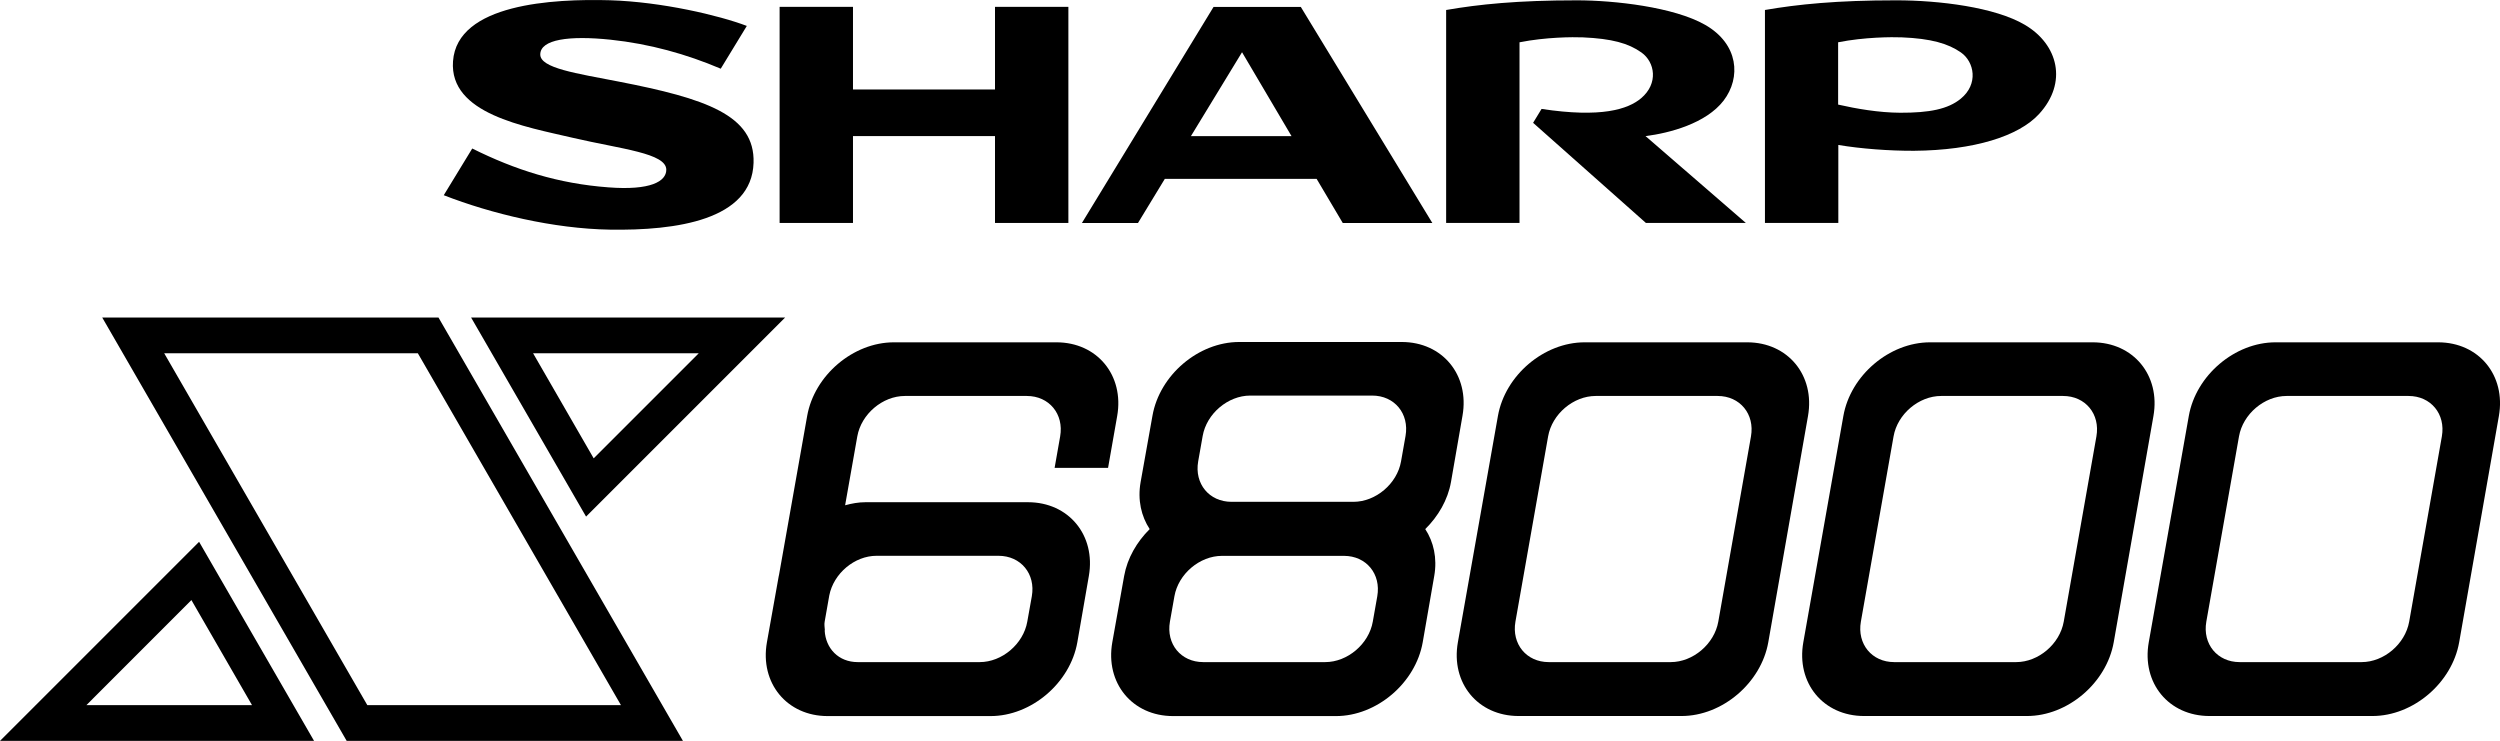<?xml version="1.0" encoding="utf-8"?>
<!-- Generator: Adobe Illustrator 25.0.0, SVG Export Plug-In . SVG Version: 6.00 Build 0)  -->
<svg version="1.1" id="Layer_1" xmlns="http://www.w3.org/2000/svg" xmlns:xlink="http://www.w3.org/1999/xlink" x="0px" y="0px"
	 viewBox="0 0 3840 1138" style="enable-background:new 0 0 3840 1138;" xml:space="preserve">
<style type="text/css">
	.st0{fill:#0097D7;}
	.st1{fill:url(#SVGID_1_);}
	.st2{fill:url(#SVGID_2_);}
	.st3{fill:#F261C7;}
	.st4{fill:#FFFFFF;}
	.st5{fill:url(#SVGID_3_);}
	.st6{fill:url(#SVGID_4_);}
</style>
<g>
	<g>
		<path d="M2683.7,525.8H2434c-62.5,0-122.2,50.7-133.2,113.2l-61.5,347.5c-11.1,62.6,30.7,113.3,93.3,113.3h250.2
			c62.6,0,122.3-50.8,133.3-113.4l61-347.5C2788,576.5,2746.2,525.8,2683.7,525.8z M2566.2,1017h-187.3c-34.3,0-57.2-27.8-51.2-62.1
			l50.2-284.6c6-34.3,38.8-62.1,73.1-62.1h187.3c34.3,0,57.2,27.8,51.2,62.1l-50.2,284.6C2633.2,989.2,2600.5,1017,2566.2,1017z"/>
		<path d="M3214.3,525.8h-249.7c-62.5,0-122.2,50.7-133.2,113.2l-61.5,347.5c-11.1,62.6,30.7,113.3,93.3,113.3h250.2
			c62.6,0,122.3-50.8,133.3-113.4l61-347.5C3318.6,576.5,3276.8,525.8,3214.3,525.8z M3096.8,1017h-187.3
			c-34.3,0-57.2-27.8-51.2-62.1l50.2-284.6c6-34.3,38.8-62.1,73.1-62.1h187.3c34.3,0,57.2,27.8,51.2,62.1l-50.2,284.6
			C3163.8,989.2,3131.1,1017,3096.8,1017z"/>
		<path d="M3744.9,525.8h-249.7c-62.5,0-122.2,50.7-133.2,113.2l-61.5,347.5c-11.1,62.6,30.7,113.3,93.3,113.3H3644
			c62.6,0,122.3-50.8,133.3-113.4l61-347.5C3849.2,576.5,3807.5,525.8,3744.9,525.8z M3627.4,1017h-187.3
			c-34.3,0-57.2-27.8-51.2-62.1l50.2-284.6c6-34.3,38.8-62.1,73.1-62.1h187.3c34.3,0,57.2,27.8,51.2,62.1l-50.2,284.6
			C3694.4,989.2,3661.7,1017,3627.4,1017z"/>
		<path d="M2189.2,812.7c19.9-19.7,34.6-44.7,39.5-72.3l17.7-101.9c11-62.5-30.8-113.2-93.3-113.2h-249.7
			c-62.5,0-122.2,50.7-133.2,113.2L1752,740.4c-4.9,27.6,1,52.6,13.9,72.3c-19.7,19.6-34.3,44.5-39.2,71.9l-18.2,101.9
			c-11.1,62.6,30.7,113.4,93.3,113.4H2052c62.6,0,122.3-50.8,133.3-113.4l17.7-101.9C2207.8,857.1,2202,832.3,2189.2,812.7z
			 M1847.3,669.7c6-34.3,38.8-62.1,73.1-62.1h187.3c34.3,0,57.2,27.8,51.2,62.1l-6.9,39c-6,34.3-38.8,62.1-73.1,62.1h-187.3
			c-34.3,0-57.2-27.8-51.2-62.1L1847.3,669.7z M2108.6,954.9c-6,34.3-38.8,62.1-73.1,62.1h-187.3c-34.3,0-57.2-27.8-51.2-62.1
			l6.9-39c6-34.3,38.8-62.1,73.1-62.1h187.3c34.3,0,57.2,27.8,51.2,62.1L2108.6,954.9z"/>
		<path d="M1579,771.4h-249.7c-10.6,0-21,1.9-31.2,4.7l18.7-105.8c6.1-34.3,38.8-62.1,73.1-62.1h187.3c34.3,0,57.2,27.8,51.2,62.1
			l-8.5,48.3h82.1l14-79.6c11-62.5-30.8-113.2-93.3-113.2h-249.7c-62.5,0-122.2,50.7-133.2,113.2l-43.3,244.5
			c-0.1,0.4-0.2,0.7-0.3,1.1l-18.2,101.9c-11.1,62.6,30.7,113.4,93.3,113.4h250.2c62.6,0,122.3-50.8,133.3-113.4l17.7-101.9
			C1683.3,822.1,1641.5,771.4,1579,771.4z M1577.9,954.9c-6,34.3-38.8,62.1-73.1,62.1h-187.3c-29.5,0-49.3-21-50.8-48.6
			c0.1-0.1,0.2-0.2,0.3-0.3c-0.2-4.4-1.2-8.6-0.3-13.3l7.1-40.3c6.7-33.7,38.7-60.8,72.6-60.8h187.3c34.3,0,57.2,27.8,51.2,62.1
			L1577.9,954.9z"/>
		<path d="M305.8,832.2L0,1138h482.4L305.8,832.2z M294,921.7l93.1,161.4H132.7L294,921.7z"/>
		<path d="M673.5,487.7H157L532.5,1138H1049L673.5,487.7z M252.2,542.6h389.6l312,540.5H564.2L252.2,542.6z"/>
		<path d="M723.6,487.7l176.6,305.8L1206,487.7H723.6z M818.8,542.6h254.5L911.9,704L818.8,542.6z"/>
	</g>
	<g>
		<g id="g9277_9_" transform="matrix(0,1.546,1.546,0,415.671,649.331)">
			<path id="path9279_9_" d="M-331.1,719.7V578.6h-82.1v-72.9h214.7v72.9h-86.3v141.1h86.3v72.9h-214.7v-72.9H-331.1"/>
		</g>
		<g id="g9281_9_" transform="matrix(0,1.546,1.546,0,451.893,657.952)">
			<path id="path9283_9_" d="M-290.3,890.9l-83.4,50.8l83.4,49.2V890.9 M-418.7,913.4l214.7-130.8v55.7l-43.9,26.7v150.8l43.9,26v89
				l-214.7-130.7V913.4"/>
		</g>
		<g id="g9285_9_" transform="matrix(0,1.546,1.546,0,550.351,651.369)">
			<path id="path9287_9_" d="M-321.4,1356.5c-22.8,17.4-56.1,15-75.2-18.3c-17.8-31.1-24.4-90.4-24.4-127.5c0-59.3,4-97.5,9.6-129.9
				h211.6v72.9h-179.5c-5.2,26.3-5.3,52.9-4.9,62.9c1.3,28.9,5.8,45.2,15,58.2c9.6,13.5,30.8,17.1,45.5-0.3
				c11-13.1,19.6-39.6,10.6-98.9l13.8-8.4l99.5,112.1v99.3l-86.3-99.7C-289.1,1302.8-298.7,1339.1-321.4,1356.5"/>
		</g>
		<g id="g9289_9_" transform="matrix(0,1.546,1.546,0,346.117,647.861)">
			<path id="path9291_9_" d="M-338,390.8c-8.2-42.1-13.3-77.9-26.9-77.9c-15.1,0-19,28.9-14.7,69.9c4.1,38.8,14.3,75.3,28.8,109.4
				l-42.5,25.9c-10.5-27.6-23.9-84.4-25.5-135.9c-1.6-56.5,3.4-151.9,60.6-156c52.3-3.8,64.8,70.8,76.2,119.6
				c11.1,47.7,15.1,92.3,31.6,92.3c11.6,0,20.7-15.7,17.5-57.4c-3.7-50.1-17.4-92.8-38.6-135.4l46.4-28.3
				c18.4,47.2,33.3,109.1,34.2,164.9c1.1,66.3-9.6,141.2-66.4,142.9C-304.7,526.3-321.2,477.2-338,390.8"/>
		</g>
		<g id="g9293_9_" transform="matrix(0,1.546,1.546,0,594.185,651.041)">
			<path id="path9295_9_" d="M-323,1563.7c10.3-12.6,14-31,13.9-60.1c-0.1-21.4-4-43.6-8.1-61.7h-61.9c-5.2,26.2-5.3,53.4-4.9,63.3
				c1.2,29.1,6.2,46.1,15,58.7C-359.7,1577.2-337.6,1581.6-323,1563.7 M-396.4,1627.5c-17.6-29.7-24.4-85.3-24.4-127.9
				c0-59.3,4-97.9,9.6-130.4h211.6v72.9h-77.5c3.8,22.5,5.9,50.8,5.8,75.2c-0.5,59.7-14.5,104-36.5,124.2
				C-339.1,1670.2-376.9,1660.5-396.4,1627.5"/>
		</g>
	</g>
</g>
</svg>
